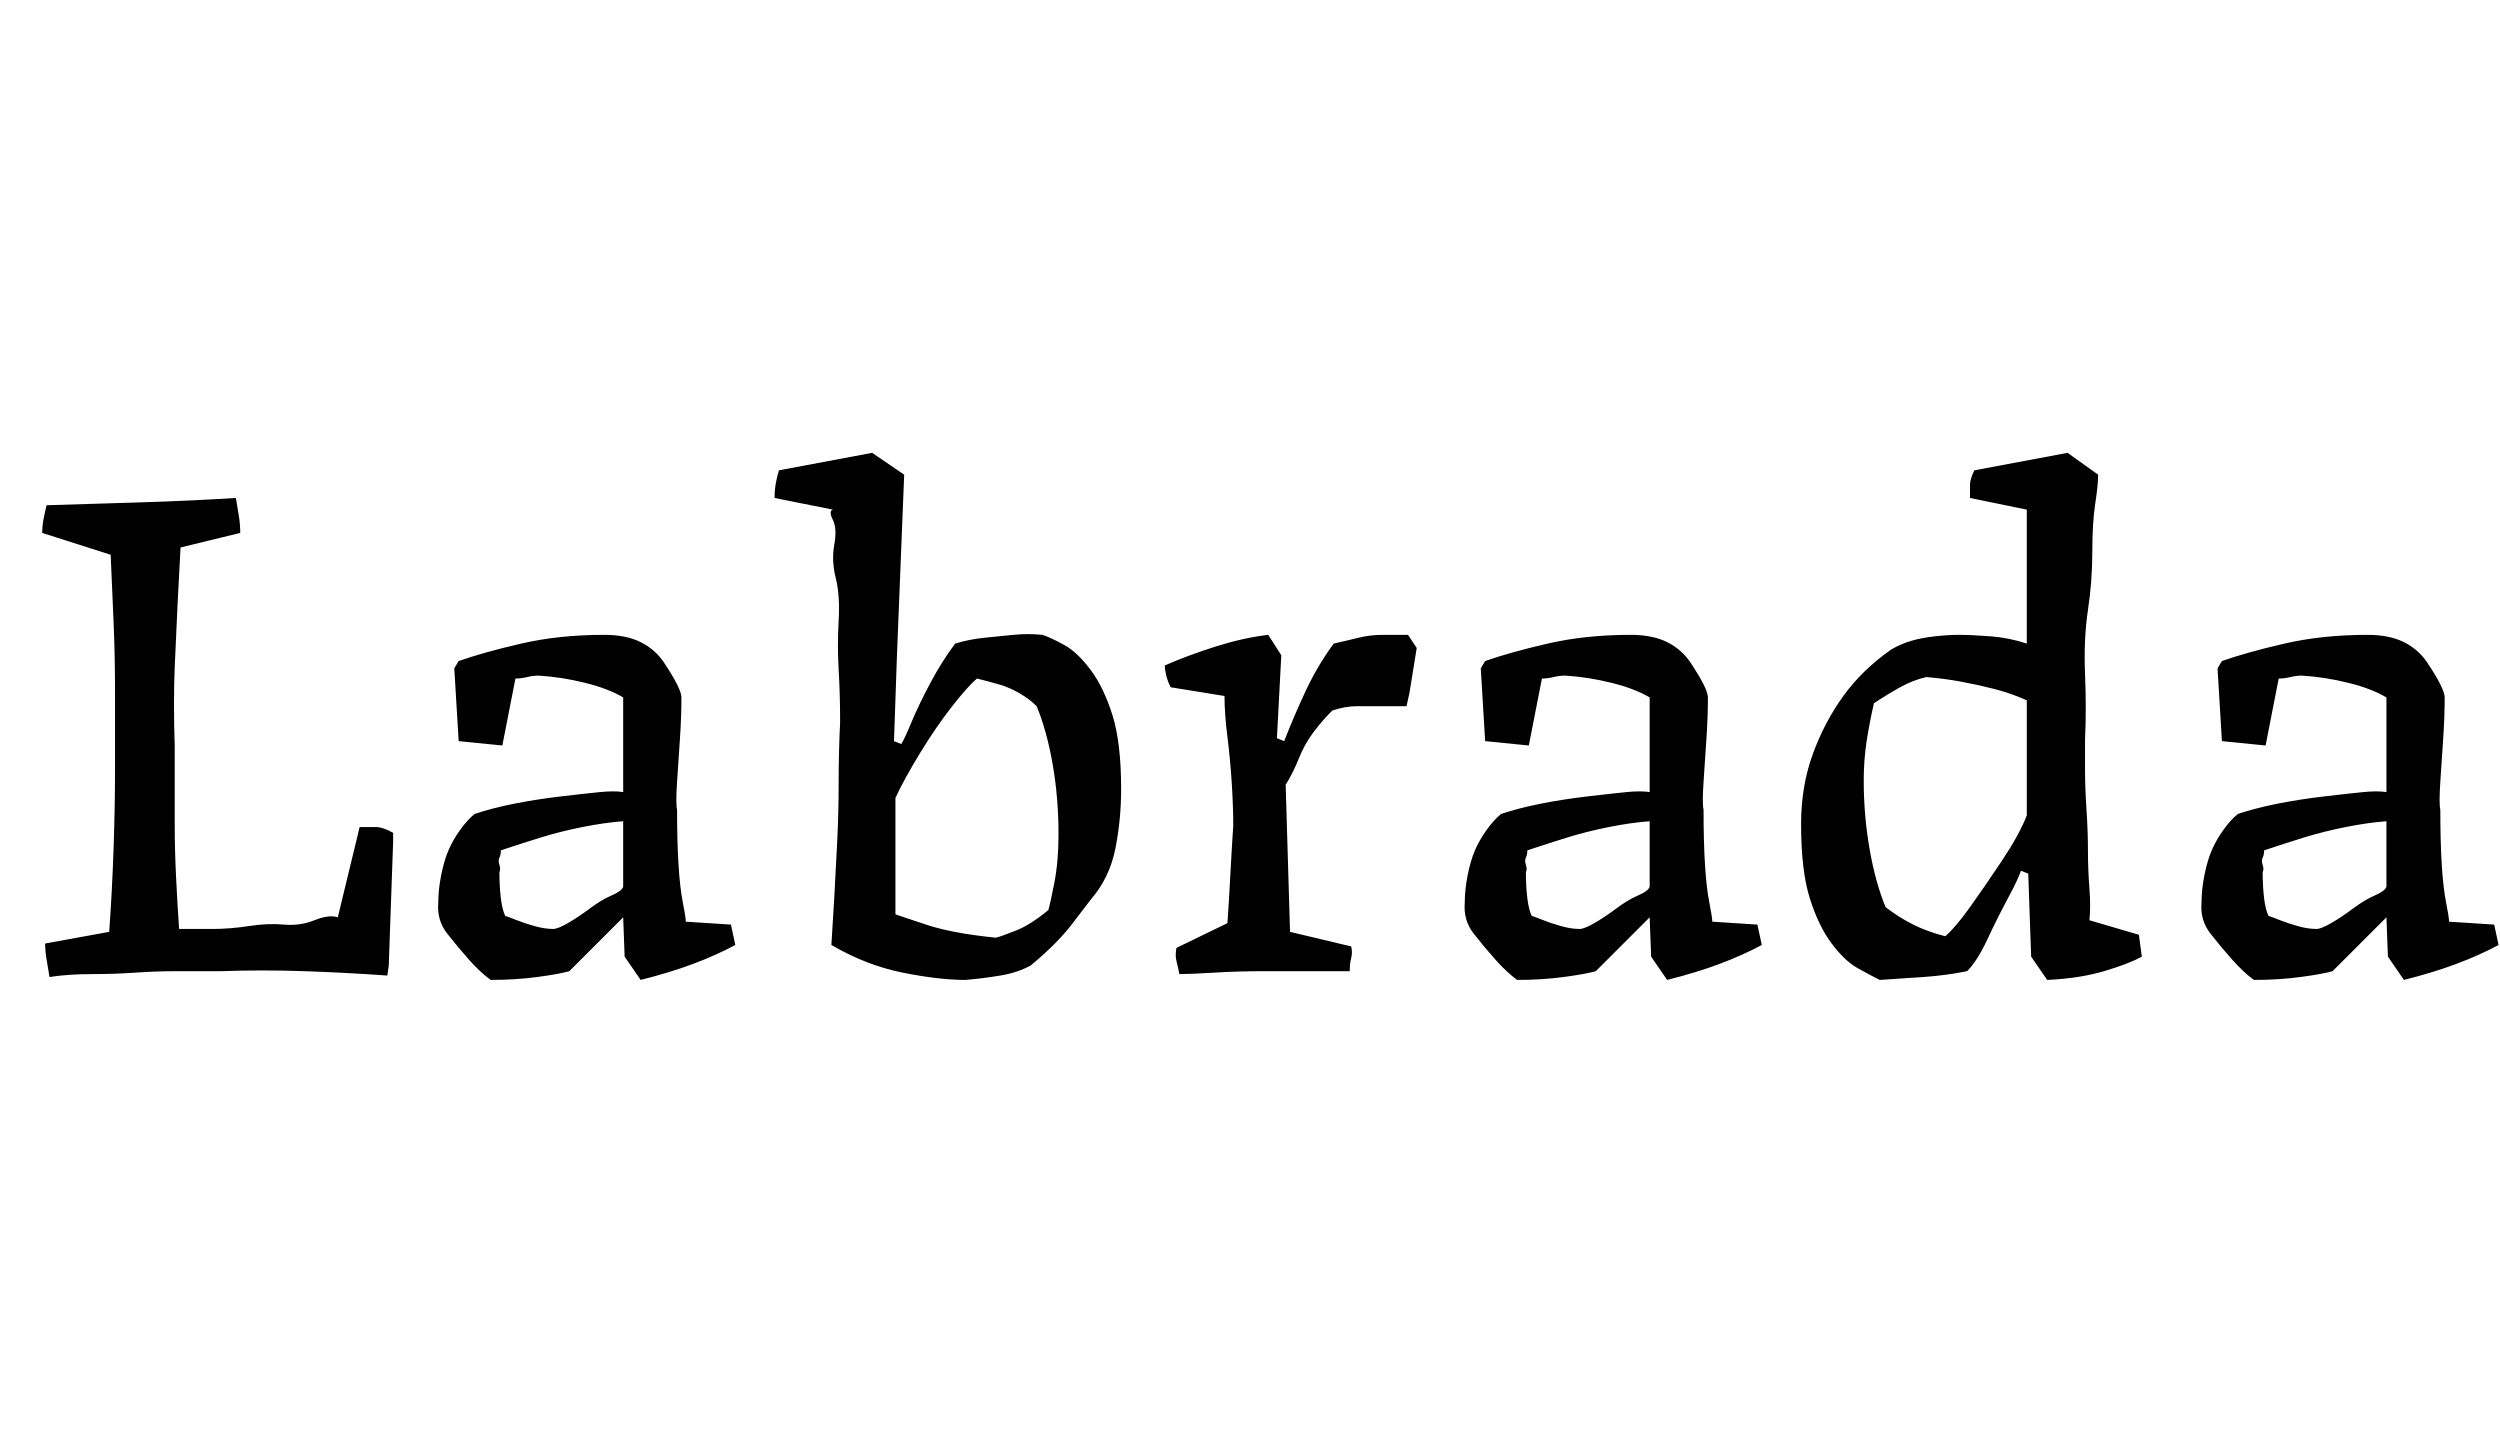 <svg id="fnt-Labrada" viewBox="0 0 1717 1000" xmlns="http://www.w3.org/2000/svg"><path id="labrada" class="f" d="M34 671q-1-6-2-12t-1-11l44-8q2-28 3-57t1-56q0-26 0-51t-1-49-2-46l-47-15q0-5 1-10t2-9q32-1 65-2t65-3q1 6 2 12t1 12l-41 10q-1 18-2 38t-2 44 0 55q0 9 0 24t0 31 1 36 2 34q11 0 23 0t25-2 24-1 21-3 16-2l15-62q6 0 11 0t12 4v6l-3 85-1 7q-28-2-57-3t-57 0q-15 0-30 0t-29 1-30 1-29 2m357-4q-7 2-22 4t-32 2q-7-5-15-14t-15-18-6-21q0-9 2-19t5-17 8-14 10-11q12-4 27-7t32-5 27-3 16 0v-65q-10-6-26-10t-32-5q-4 0-8 1t-8 1l-9 46-30-3-3-50 3-5q17-6 43-12t57-6q15 0 25 5t16 14 9 15 3 9q0 13-1 28t-2 30 0 19q0 22 1 38t3 26 2 13l31 2 3 14q-13 7-29 13t-36 11l-11-16-1-27-1 1q-6 6-12 12t-12 12-12 12m-44-38q3 1 8 3t12 4 13 2q3 0 10-4t15-10 15-9 8-6v-45q-13 1-28 4t-28 7-28 9q0 3-1 5t0 5 0 5q0 10 1 18t3 12m224 20q1-15 2-33t2-38 1-41 1-41q0-19-1-36t0-34-2-29-1-23-1-17 0-7l-40-8q0-6 1-11t2-8l64-12 22 15-5 125-2 58 5 2q2-3 7-15t13-27 17-27q10-3 20-4t20-2 20 0q6 2 15 7t18 17 15 31 6 51q0 21-4 41t-17 35q-3 4-13 17t-28 28q-9 5-21 7t-24 3q-18 0-43-5t-49-19m113-5q4-1 14-5t22-14q1-3 4-18t3-34q0-25-4-48t-11-40q-5-5-12-9t-14-6-15-4q-6 5-17 19t-22 32-17 31v80q3 1 21 7t48 9m126 25q-1-5-2-9t0-9l35-17q1-14 2-33t2-34q0-13-1-29t-3-32-2-28l-37-6q-2-4-3-8t-1-7q16-7 35-13t36-8l9 14-3 57 5 2q7-18 15-35t19-32q9-2 17-4t17-2 17 0l6 9-5 31-2 9q-8 0-17 0t-17 0-17 3q-7 7-13 15t-10 18-9 18l3 101 42 10q1 4 0 8t-1 9q-7 0-23 0t-35 0-35 1-24 1m286-2q-7 2-22 4t-32 2q-7-5-15-14t-15-18-6-21q0-9 2-19t5-17 8-14 10-11q12-4 27-7t32-5 27-3 16 0v-65q-10-6-26-10t-32-5q-4 0-8 1t-8 1l-9 46-30-3-3-50 3-5q17-6 43-12t57-6q15 0 25 5t16 14 9 15 3 9q0 13-1 28t-2 30 0 19q0 22 1 38t3 26 2 13l31 2 3 14q-13 7-29 13t-36 11l-11-16-1-27-1 1q-6 6-12 12t-12 12-12 12m-44-38q3 1 8 3t12 4 13 2q3 0 10-4t15-10 15-9 8-6v-45q-13 1-28 4t-28 7-28 9q0 3-1 5t0 5 0 5q0 10 1 18t3 12m239 44q-6-3-15-8t-18-17-15-31-6-51q0-26 8-48t21-40 33-32q7-4 14-6t16-3 16-1q9 0 22 1t25 5v-92l-39-8q0-5 0-9t3-10l64-12 21 15q0 7-2 20t-2 33-3 40-2 44 0 45q0 9 0 21t1 27 1 28 1 26 0 22l34 10 2 15q-9 5-26 10t-39 6l-11-16-2-57-5-2q-2 6-9 19t-14 28-14 22q-15 3-30 4t-30 2m45-30q7-6 17-20t22-32 17-31v-79q-11-5-23-8t-23-5-23-3q-9 2-18 7t-18 11q-3 13-5 26t-2 27q0 24 4 47t11 40q9 7 19 12t22 8m266 24q-7 2-22 4t-32 2q-7-5-15-14t-15-18-6-21q0-9 2-19t5-17 8-14 10-11q12-4 27-7t32-5 27-3 16 0v-65q-10-6-26-10t-32-5q-4 0-8 1t-8 1l-9 46-30-3-3-50 3-5q17-6 43-12t57-6q15 0 25 5t16 14 9 15 3 9q0 13-1 28t-2 30 0 19q0 22 1 38t3 26 2 13l31 2 3 14q-13 7-29 13t-36 11l-11-16-1-27-1 1q-6 6-12 12t-12 12-12 12m-44-38q3 1 8 3t12 4 13 2q3 0 10-4t15-10 15-9 8-6v-45q-13 1-28 4t-28 7-28 9q0 3-1 5t0 5 0 5q0 10 1 18t3 12" />
</svg>